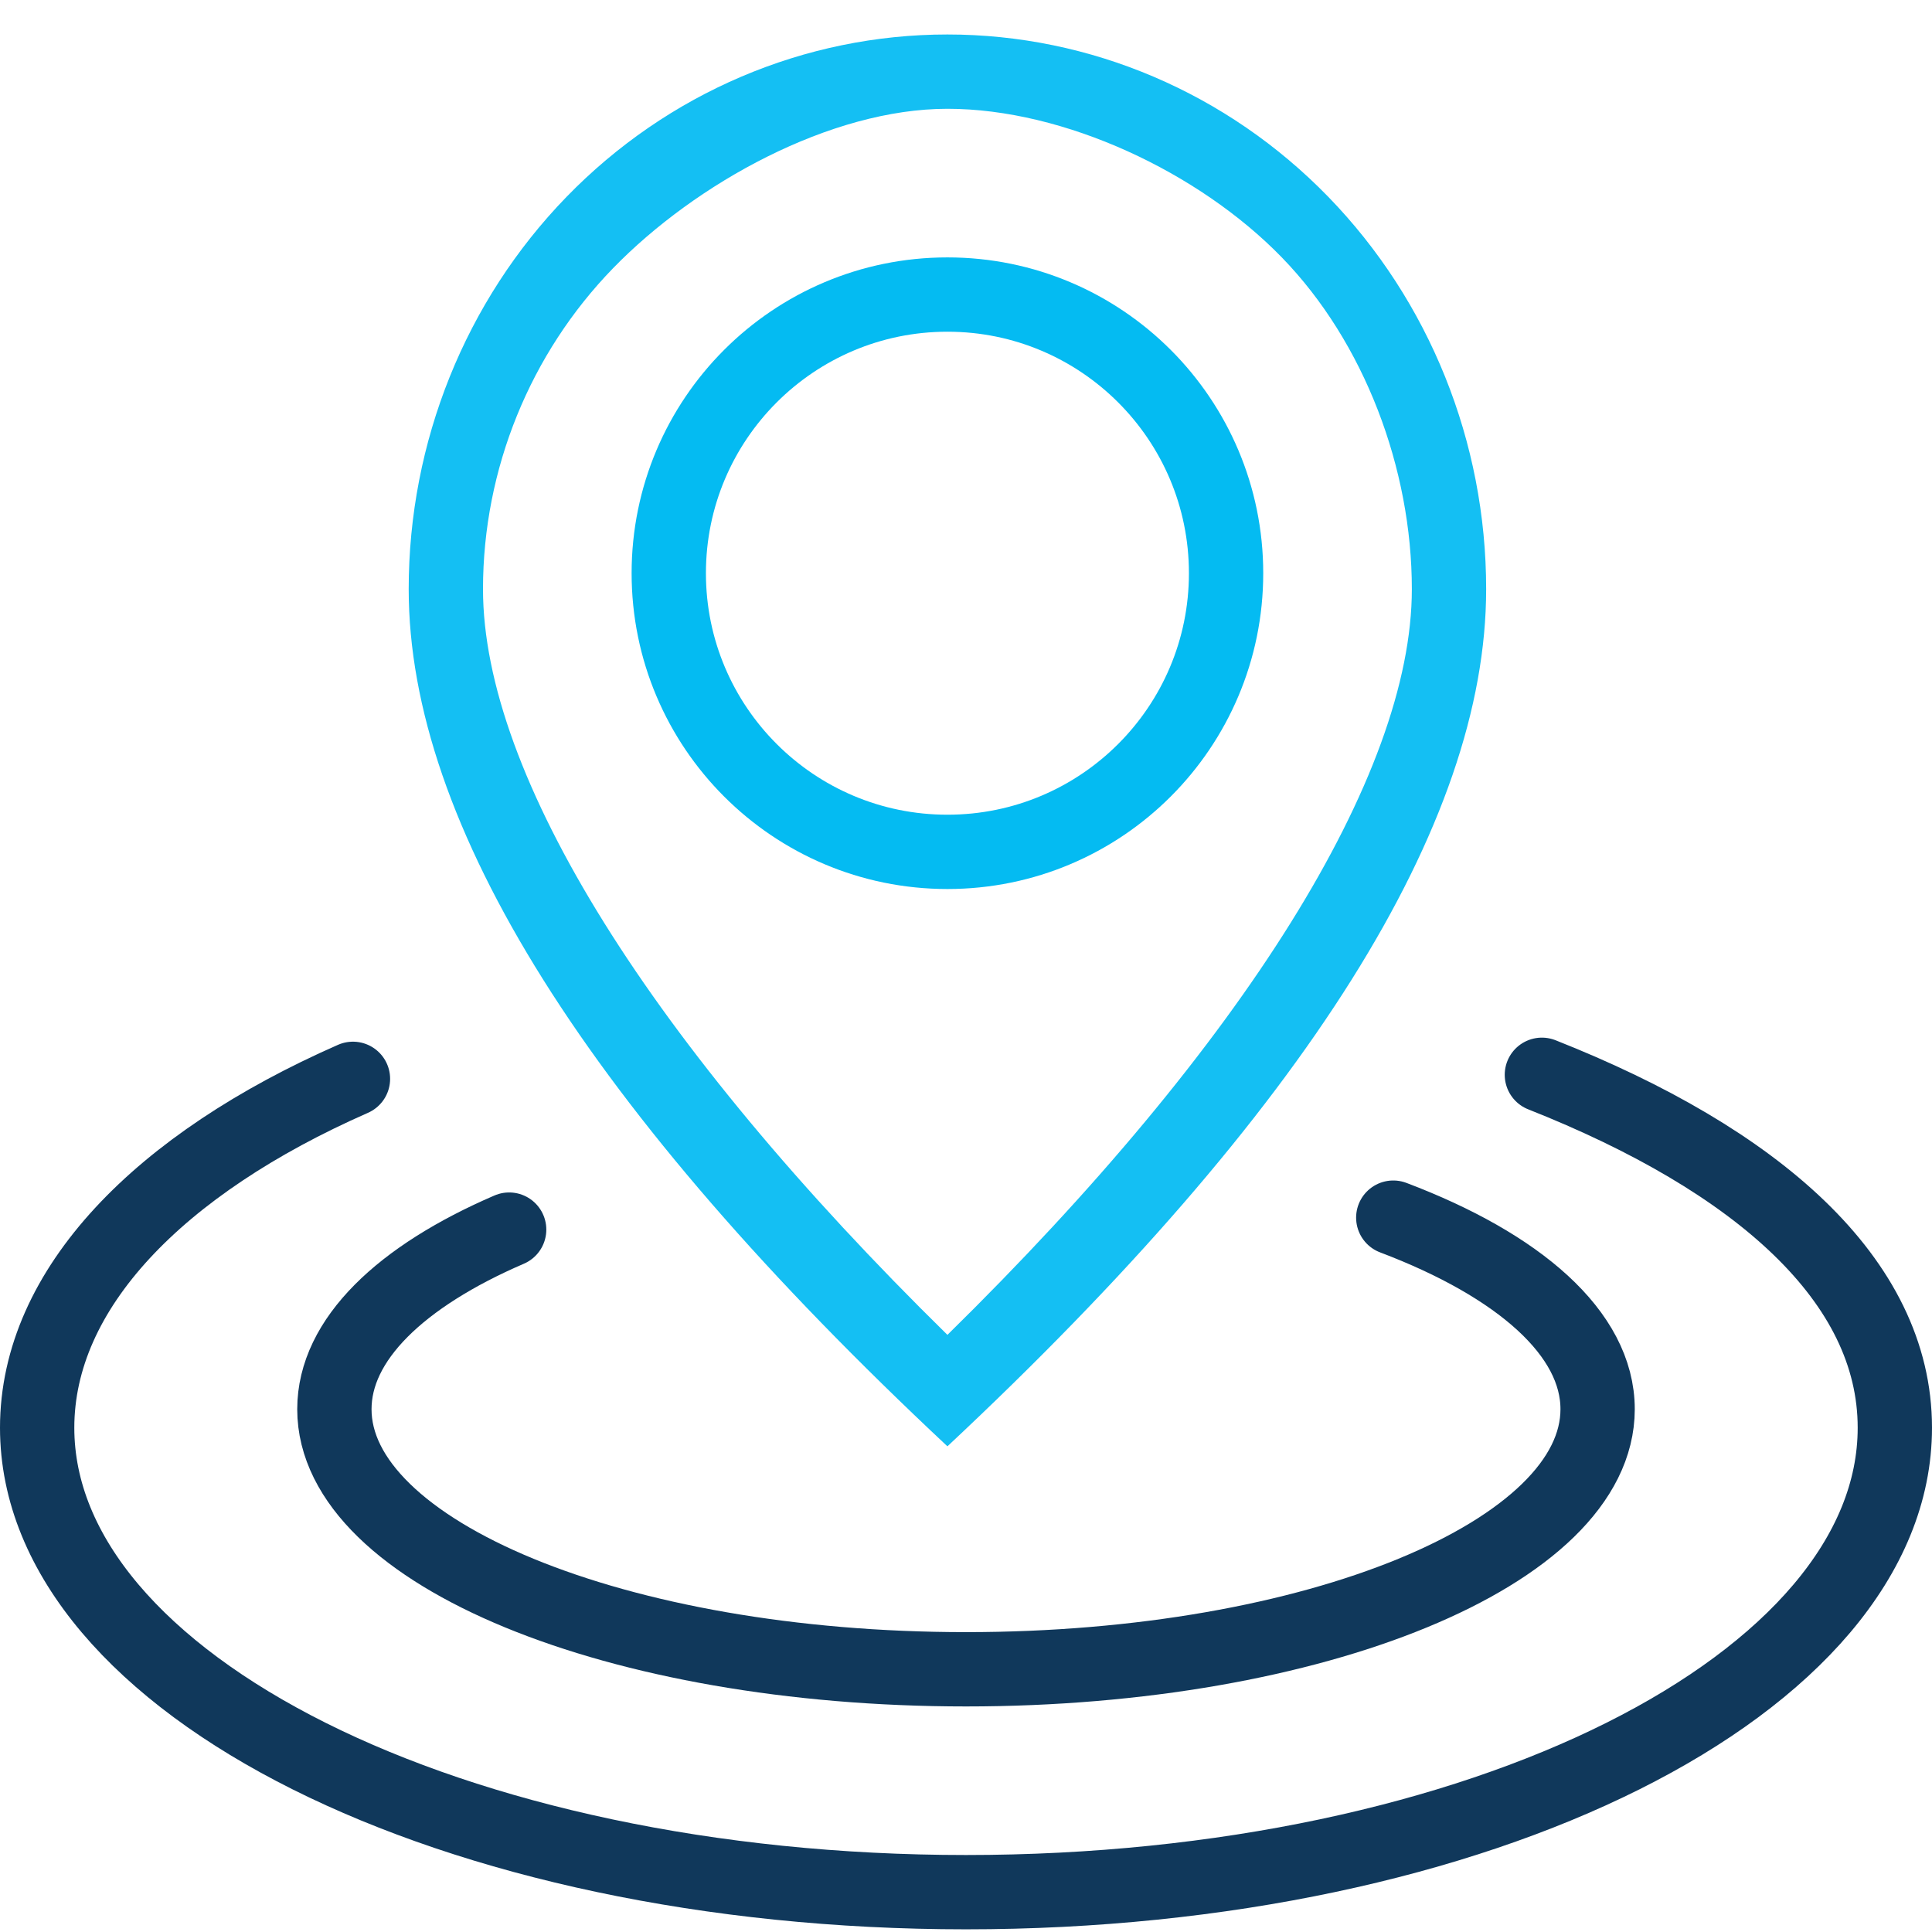 <svg width="52" height="52" viewBox="0 0 52 52" fill="none" xmlns="http://www.w3.org/2000/svg">
<path d="M41.5 28.928C47.287 31.217 51 34.452 51 38.428C51 45.331 39.807 50.928 26 50.928C12.193 50.928 1 45.331 1 38.428C1 34.686 4.289 31.328 9.5 29.037" stroke="#10385B" stroke-width="2" stroke-linecap="round"/>
<path d="M37.5 32.773C40.881 34.053 43 35.889 43 37.929C43 41.795 35.389 44.929 26 44.929C16.611 44.929 9 41.795 9 37.929C9 36.054 10.79 34.352 13.704 33.095" stroke="#10385B" stroke-width="2" stroke-linecap="round"/>
<circle cx="25.5" cy="15.428" r="7.5" stroke="#04BBF2" stroke-width="2"/>
<path d="M38 15.856C38 12.617 36.725 9.218 34.5 6.928C32.275 4.637 28.646 2.928 25.5 2.928C22.354 2.928 18.725 4.929 16.5 7.22C14.275 9.51 13 12.617 13 15.856C13 20.867 17.53 28.105 25.5 35.928C33.47 28.105 38 20.867 38 15.856ZM25.5 38.928C15.832 29.881 11 22.189 11 15.856C11 11.897 12.528 8.1 15.247 5.3C17.966 2.501 21.654 0.928 25.5 0.928C29.346 0.928 33.034 2.501 35.753 5.3C38.472 8.1 40 11.897 40 15.856C40 22.189 35.167 29.881 25.5 38.928Z" fill="#14BFF3"/>
</svg>
